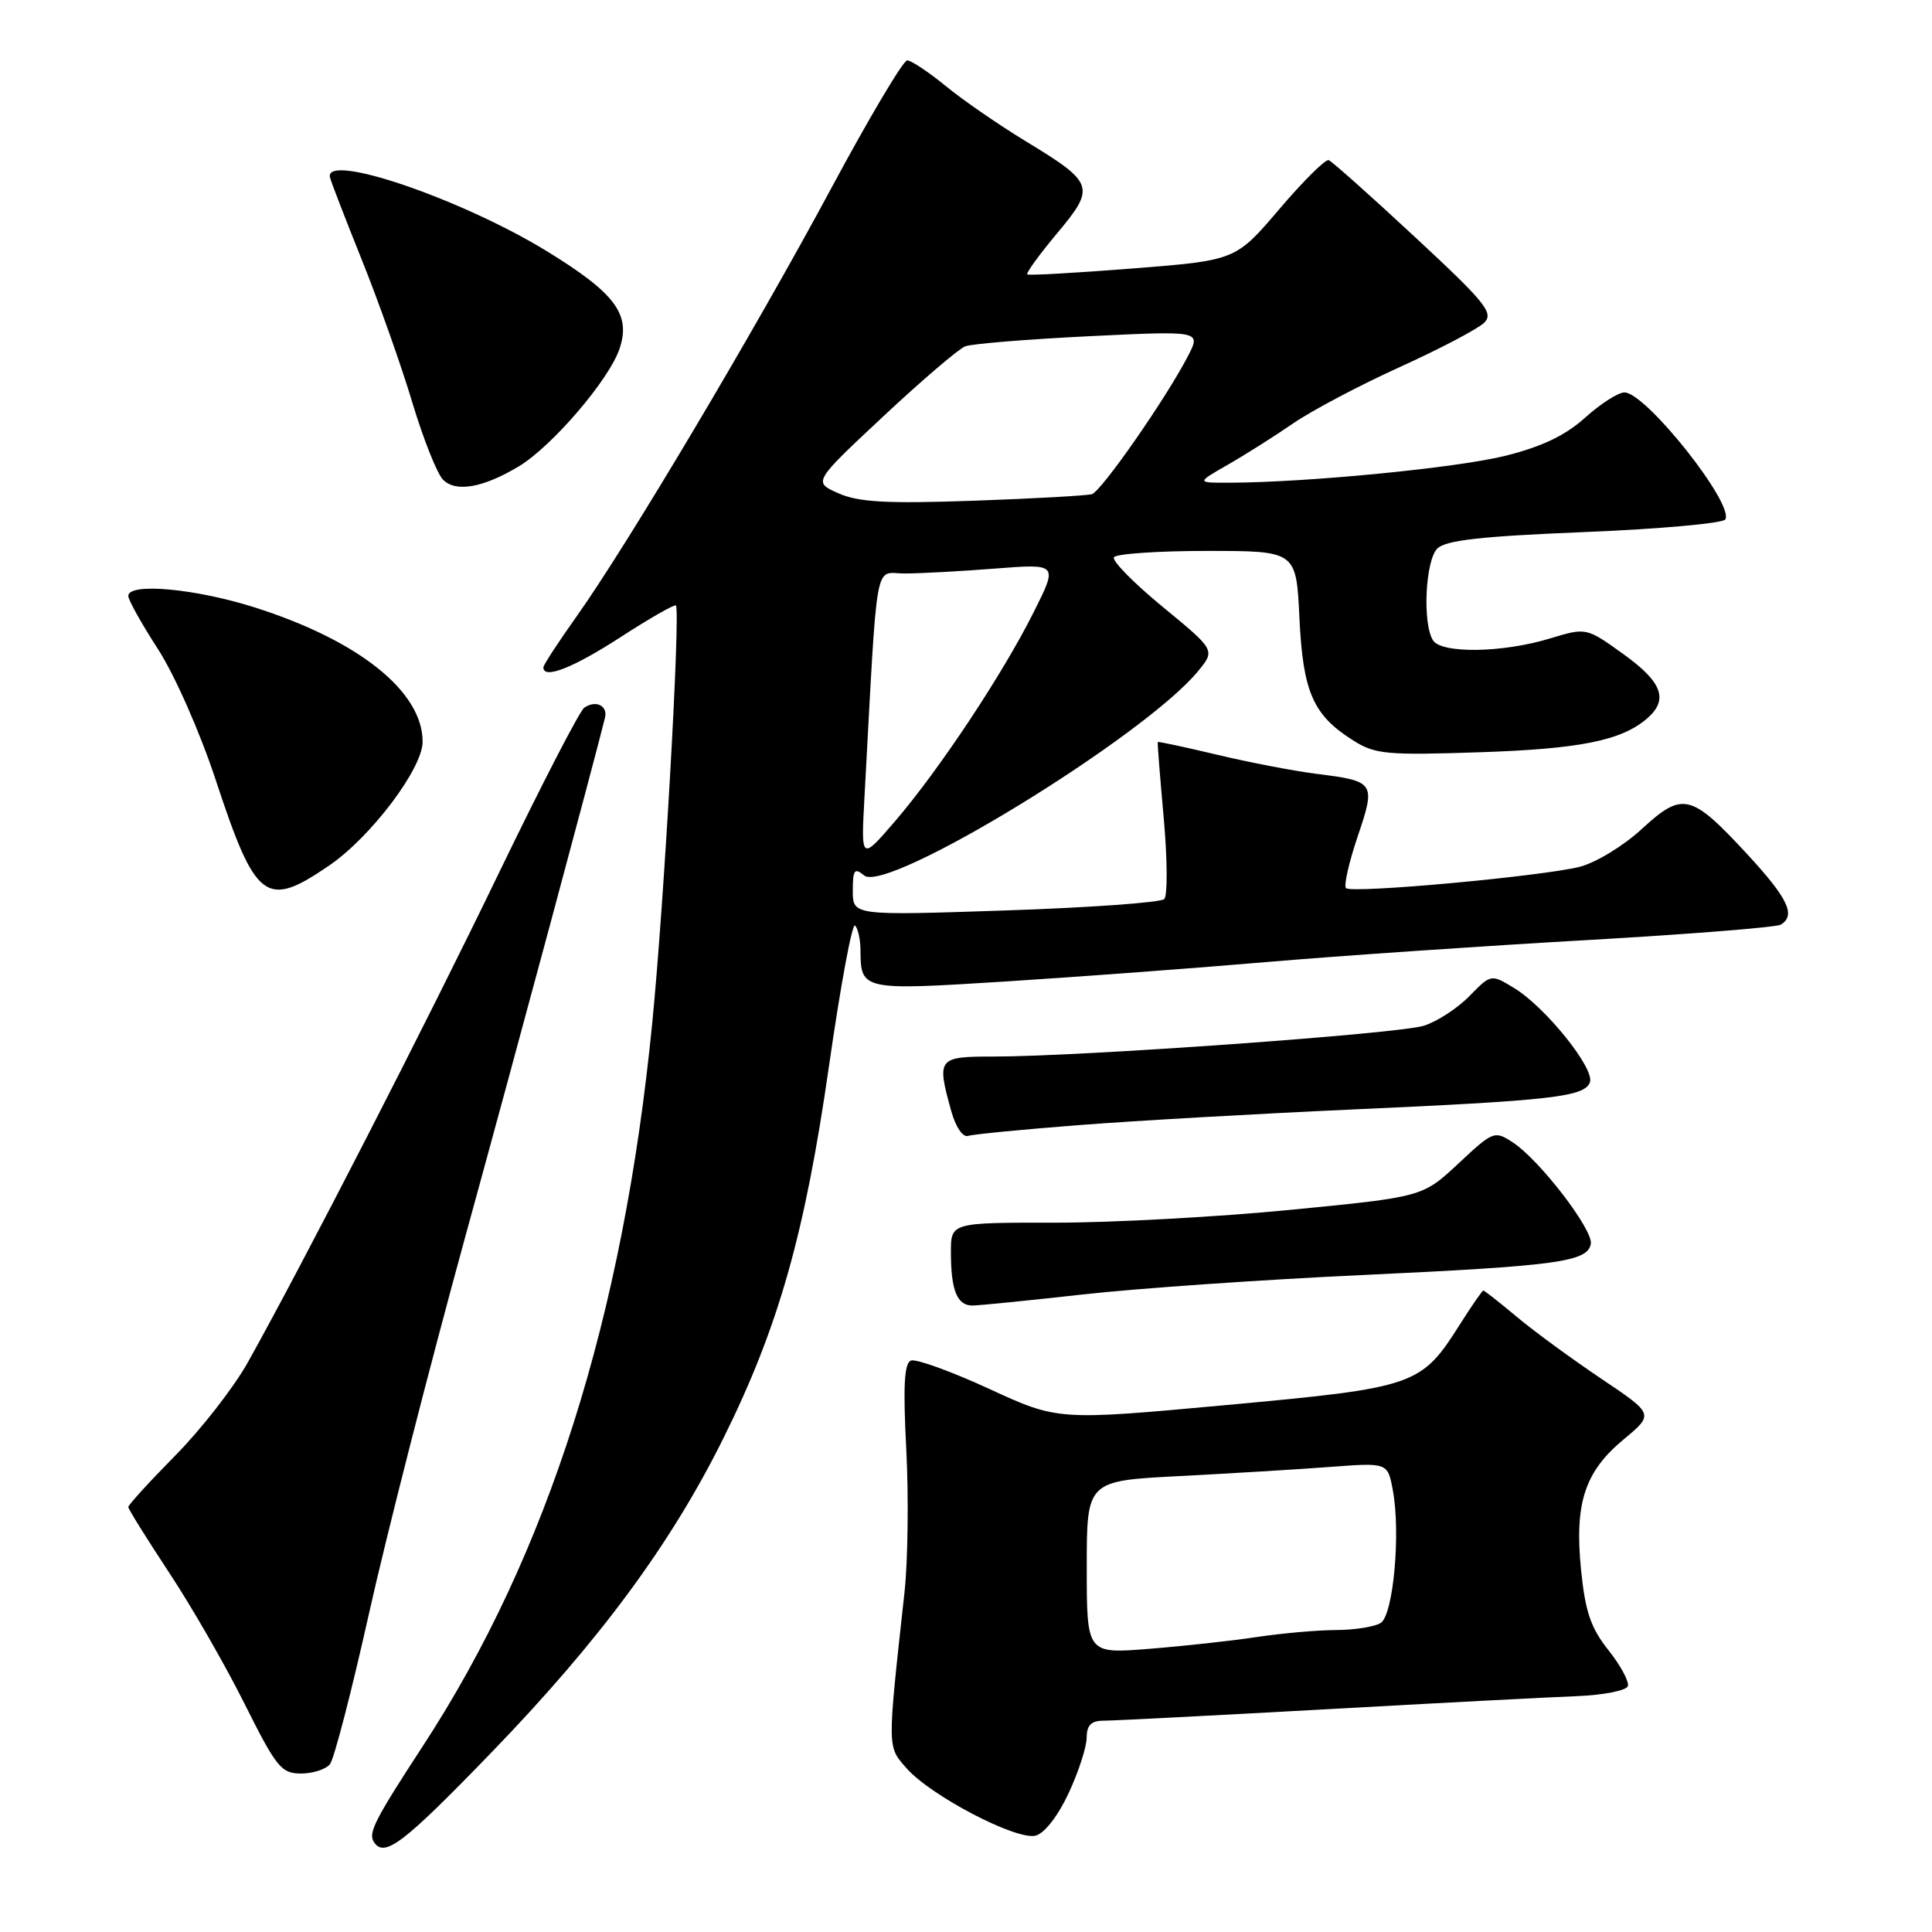 <?xml version="1.0" encoding="UTF-8" standalone="no"?>
<!DOCTYPE svg PUBLIC "-//W3C//DTD SVG 1.1//EN" "http://www.w3.org/Graphics/SVG/1.1/DTD/svg11.dtd" >
<svg xmlns="http://www.w3.org/2000/svg" xmlns:xlink="http://www.w3.org/1999/xlink" version="1.1" viewBox="0 0 256 256">
 <g >
 <path fill="currentColor"
d=" M 65.13 232.20 C 79.50 217.33 88.93 204.55 95.89 190.50 C 103.17 175.81 106.67 163.42 109.85 141.22 C 111.37 130.62 112.92 122.25 113.30 122.64 C 113.69 123.02 114.01 124.50 114.02 125.92 C 114.05 131.21 114.22 131.25 133.11 130.06 C 142.67 129.45 158.38 128.29 168.02 127.46 C 177.65 126.64 196.65 125.34 210.23 124.57 C 223.82 123.79 235.40 122.87 235.97 122.52 C 238.00 121.27 236.92 119.03 231.44 113.10 C 224.05 105.13 222.95 104.87 217.54 109.85 C 215.14 112.07 211.45 114.31 209.34 114.85 C 204.33 116.12 179.09 118.43 178.35 117.68 C 178.04 117.37 178.73 114.30 179.89 110.86 C 182.32 103.67 182.21 103.51 174.38 102.53 C 171.46 102.16 165.56 101.03 161.29 100.01 C 157.01 98.99 153.46 98.23 153.41 98.33 C 153.35 98.42 153.71 102.96 154.20 108.40 C 154.69 113.85 154.72 118.68 154.27 119.13 C 153.81 119.59 144.34 120.27 133.22 120.64 C 113.00 121.32 113.00 121.32 113.00 118.04 C 113.00 115.24 113.22 114.94 114.50 116.00 C 117.50 118.49 151.67 97.58 158.77 88.91 C 161.03 86.14 161.03 86.14 154.06 80.41 C 150.22 77.25 147.32 74.30 147.60 73.84 C 147.89 73.38 153.44 73.00 159.94 73.00 C 171.76 73.00 171.76 73.00 172.18 81.87 C 172.65 91.72 173.98 94.75 179.30 98.11 C 182.21 99.95 183.73 100.09 196.00 99.68 C 209.37 99.24 214.86 98.13 218.25 95.20 C 221.13 92.71 220.27 90.38 215.09 86.66 C 210.19 83.14 210.19 83.14 205.34 84.61 C 199.11 86.51 191.02 86.63 189.88 84.85 C 188.47 82.62 188.86 74.28 190.45 72.69 C 191.56 71.58 196.26 71.06 209.97 70.50 C 219.90 70.10 228.29 69.34 228.61 68.83 C 229.84 66.82 218.08 52.00 215.25 52.00 C 214.42 52.00 212.08 53.50 210.05 55.33 C 207.46 57.67 204.33 59.18 199.53 60.38 C 193.18 61.98 173.35 63.92 163.00 63.96 C 158.50 63.98 158.50 63.98 162.67 61.59 C 164.96 60.28 168.87 57.81 171.35 56.10 C 173.84 54.39 180.22 51.02 185.54 48.61 C 190.85 46.20 195.86 43.56 196.67 42.76 C 197.96 41.47 196.84 40.09 187.48 31.40 C 181.62 25.95 176.48 21.37 176.06 21.22 C 175.64 21.06 172.69 23.98 169.51 27.72 C 163.73 34.50 163.73 34.50 150.12 35.57 C 142.63 36.16 136.33 36.52 136.12 36.36 C 135.92 36.21 137.68 33.77 140.05 30.94 C 145.20 24.78 145.03 24.26 135.94 18.73 C 132.40 16.58 127.62 13.29 125.33 11.41 C 123.04 9.54 120.73 8.00 120.21 8.00 C 119.68 8.00 115.13 15.66 110.10 25.03 C 99.85 44.10 83.07 72.30 76.40 81.68 C 73.98 85.08 72.00 88.12 72.00 88.43 C 72.00 90.04 75.88 88.53 82.19 84.45 C 86.06 81.94 89.38 80.04 89.56 80.23 C 90.19 80.86 88.01 119.52 86.43 135.50 C 82.60 174.50 72.63 205.93 56.03 231.36 C 49.73 241.01 48.79 242.84 49.51 244.02 C 50.89 246.25 53.34 244.39 65.13 232.20 Z  M 141.60 237.60 C 142.91 234.80 143.98 231.49 143.99 230.25 C 144.00 228.59 144.59 228.00 146.25 228.00 C 147.49 228.00 160.65 227.32 175.50 226.50 C 190.35 225.67 205.39 224.88 208.92 224.75 C 212.45 224.61 215.50 224.01 215.70 223.42 C 215.89 222.83 214.74 220.68 213.13 218.66 C 210.79 215.72 210.06 213.58 209.50 208.04 C 208.61 199.18 209.97 195.02 215.15 190.72 C 219.17 187.38 219.17 187.38 212.18 182.69 C 208.34 180.11 203.30 176.43 201.00 174.50 C 198.70 172.58 196.69 171.00 196.55 171.00 C 196.41 171.00 195.03 172.99 193.49 175.42 C 188.31 183.63 187.63 183.86 162.56 186.17 C 140.18 188.23 140.18 188.23 131.05 184.02 C 126.03 181.71 121.37 180.03 120.71 180.28 C 119.81 180.62 119.65 183.69 120.09 192.12 C 120.41 198.38 120.30 206.88 119.85 211.00 C 117.55 231.95 117.55 231.37 120.12 234.30 C 123.33 237.96 134.70 243.89 137.23 243.23 C 138.41 242.92 140.20 240.61 141.60 237.60 Z  M 43.73 233.75 C 44.27 233.06 46.58 224.15 48.86 213.95 C 51.13 203.74 56.88 181.24 61.63 163.95 C 68.64 138.44 78.46 101.94 80.16 95.12 C 80.56 93.51 78.97 92.72 77.42 93.77 C 76.82 94.17 71.72 104.06 66.07 115.75 C 56.42 135.75 40.34 167.08 32.85 180.50 C 31.01 183.80 26.69 189.35 23.25 192.84 C 19.81 196.33 17.00 199.41 17.00 199.69 C 17.00 199.96 19.43 203.86 22.39 208.35 C 25.36 212.83 29.86 220.66 32.40 225.75 C 36.62 234.19 37.27 235.00 39.89 235.00 C 41.46 235.00 43.20 234.44 43.73 233.75 Z  M 143.50 171.52 C 150.65 170.72 167.30 169.56 180.50 168.95 C 206.39 167.74 210.34 167.20 210.79 164.83 C 211.15 163.00 204.02 153.72 200.48 151.39 C 198.03 149.79 197.87 149.85 193.24 154.18 C 188.50 158.60 188.50 158.60 171.00 160.31 C 161.38 161.25 147.31 162.02 139.75 162.01 C 126.00 162.00 126.00 162.00 126.00 165.92 C 126.00 170.98 126.82 173.00 128.86 172.99 C 129.76 172.98 136.35 172.32 143.50 171.52 Z  M 143.00 149.08 C 150.43 148.50 166.62 147.58 179.00 147.02 C 205.63 145.83 209.93 145.34 210.67 143.42 C 211.36 141.63 204.78 133.44 200.63 130.92 C 197.57 129.06 197.57 129.06 194.72 131.97 C 193.16 133.58 190.44 135.35 188.69 135.91 C 185.38 136.98 143.18 140.00 131.61 140.00 C 124.25 140.00 124.10 140.20 126.04 147.21 C 126.64 149.35 127.58 150.74 128.28 150.51 C 128.95 150.30 135.57 149.65 143.00 149.08 Z  M 43.64 114.67 C 49.18 110.87 56.00 101.82 56.00 98.28 C 56.00 91.62 47.52 84.85 33.70 80.47 C 25.83 77.98 17.00 77.18 17.00 78.97 C 17.00 79.50 18.77 82.67 20.94 86.02 C 23.15 89.45 26.49 97.00 28.57 103.31 C 33.89 119.44 35.22 120.44 43.64 114.67 Z  M 68.74 61.80 C 73.17 59.13 80.76 50.26 82.11 46.16 C 83.61 41.63 81.50 38.83 72.42 33.26 C 61.09 26.33 42.98 20.16 43.72 23.50 C 43.85 24.05 45.76 29.00 47.97 34.50 C 50.18 40.00 53.18 48.47 54.63 53.32 C 56.09 58.17 57.92 62.78 58.71 63.57 C 60.41 65.27 64.02 64.63 68.74 61.80 Z  M 114.54 105.78 C 116.33 72.96 115.79 76.00 119.85 75.99 C 121.86 75.99 127.25 75.70 131.84 75.34 C 140.19 74.69 140.19 74.69 136.98 81.09 C 132.91 89.25 124.46 101.98 118.63 108.78 C 114.09 114.05 114.09 114.05 114.54 105.78 Z  M 111.11 65.37 C 107.73 63.88 107.73 63.88 117.02 55.19 C 122.13 50.41 127.03 46.22 127.90 45.89 C 128.78 45.55 136.17 44.95 144.32 44.55 C 159.14 43.83 159.14 43.83 157.42 47.16 C 154.59 52.67 145.95 65.09 144.68 65.48 C 144.03 65.67 136.97 66.07 129.00 66.35 C 117.49 66.75 113.80 66.55 111.11 65.37 Z  M 144.00 207.68 C 144.00 196.22 144.00 196.22 156.25 195.59 C 162.99 195.24 171.96 194.70 176.19 194.38 C 183.87 193.80 183.87 193.80 184.55 197.42 C 185.62 203.10 184.63 213.99 182.95 215.05 C 182.15 215.56 179.47 215.98 177.00 215.99 C 174.53 216.00 169.80 216.42 166.50 216.92 C 163.20 217.42 156.79 218.12 152.25 218.48 C 144.00 219.14 144.00 219.14 144.00 207.68 Z "/>
</g>
</svg>